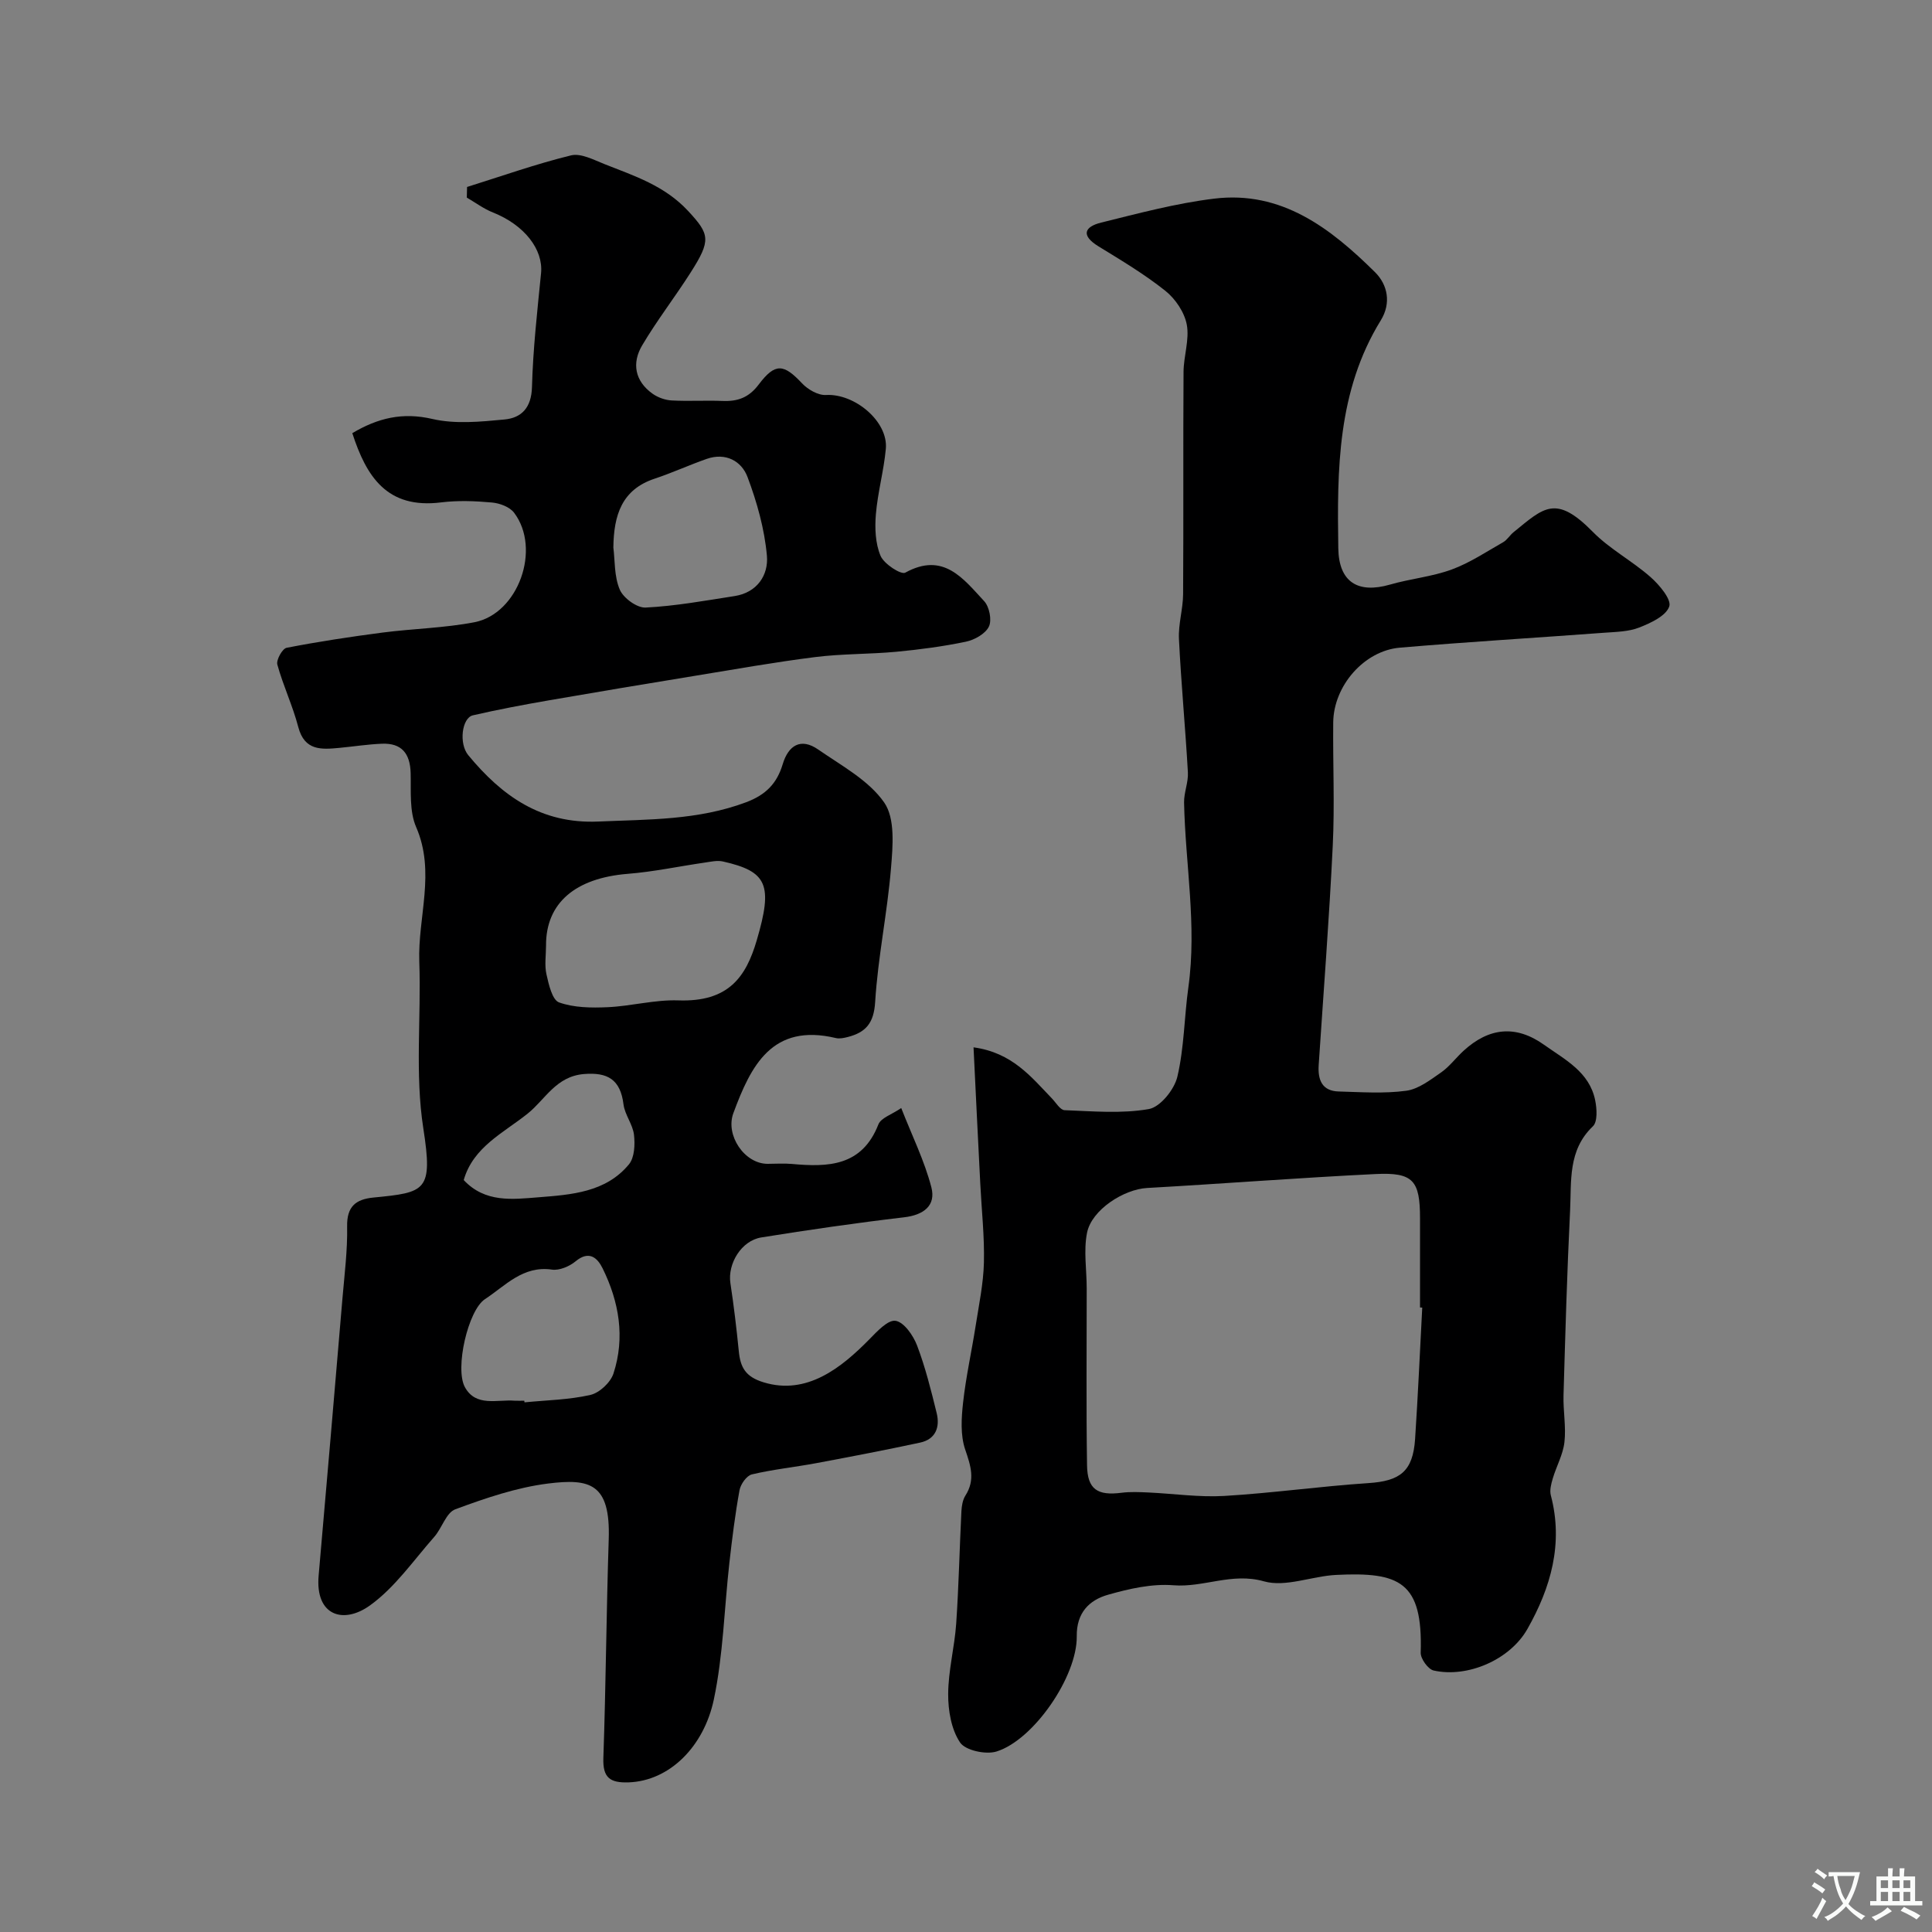 <svg enable-background="new 0 0 400 400" viewBox="0 0 400 400" xmlns="http://www.w3.org/2000/svg"><rect x="0" y="0" width="400" height="400" fill="#808080" stroke="none"/><path d="m72.94 89.68c5.31-3.15 10.4-4.37 16.57-2.94 4.74 1.1 9.98.58 14.94.11 3.53-.33 5.57-2.44 5.69-6.7.21-7.87 1.1-15.73 1.88-23.58.49-4.94-3.48-10-9.94-12.57-1.92-.76-3.63-2.04-5.43-3.09.02-.73.04-1.47.05-2.2 7.16-2.24 14.25-4.76 21.52-6.54 2.06-.5 4.72.93 6.97 1.82 6.17 2.44 12.41 4.45 17.27 9.68 4.5 4.85 4.8 6.06.51 12.78-3.24 5.09-6.96 9.88-10.02 15.06-2.17 3.67-1.52 7.38 2.15 10 1.11.79 2.62 1.33 3.98 1.4 3.49.19 7-.04 10.49.1 3.14.13 5.45-.66 7.52-3.41 3.43-4.55 5.19-4.25 8.96-.24 1.2 1.28 3.33 2.51 4.95 2.42 5.94-.35 12.94 5.48 12.4 11.17-.42 4.53-1.68 8.99-2.06 13.53-.24 2.86-.11 6.04.97 8.6.71 1.68 4.24 3.97 5.12 3.48 7.91-4.36 12.02 1.27 16.33 5.9 1.08 1.16 1.63 3.94.98 5.27-.73 1.5-2.98 2.76-4.78 3.13-4.73.99-9.55 1.62-14.37 2.08-5.59.52-11.26.4-16.82 1.1-8.41 1.06-16.76 2.55-25.13 3.92-9.97 1.63-19.94 3.29-29.9 5.02-5.3.92-10.59 1.91-15.83 3.12-2.29.53-2.94 5.85-.97 8.24 6.97 8.44 15.08 14.27 26.92 13.75 10.36-.45 20.63-.25 30.61-3.99 4.12-1.55 6.38-3.9 7.58-7.88 1.17-3.89 3.73-5.55 7.35-3.04 4.83 3.35 10.47 6.37 13.67 10.98 2.29 3.3 1.78 9.04 1.4 13.59-.76 9.27-2.71 18.45-3.28 27.72-.27 4.37-1.94 6.27-5.66 7.23-.79.2-1.7.4-2.46.22-13.2-3.14-17.59 5.67-21.24 15.56-1.68 4.55 2.29 10.47 7.09 10.48 1.67 0 3.34-.13 5 .02 7.54.69 14.54.51 17.94-8.18.53-1.36 2.78-2.05 4.73-3.39 2.26 5.77 4.82 10.94 6.24 16.41.98 3.78-1.59 5.74-5.66 6.21-9.88 1.16-19.73 2.59-29.56 4.17-4.14.67-6.99 5.46-6.39 9.45.71 4.68 1.27 9.39 1.74 14.1.33 3.35 1.37 5.3 5.15 6.45 8.94 2.73 16.1-3.04 21.84-8.87 1.61-1.64 3.87-4.12 5.47-3.87 1.74.27 3.66 3.03 4.45 5.11 1.72 4.53 2.9 9.28 4.06 14 .71 2.9-.21 5.41-3.41 6.1-7.15 1.54-14.33 2.91-21.52 4.26-4.44.83-8.96 1.29-13.34 2.33-1.08.26-2.32 2.02-2.55 3.27-.91 4.98-1.53 10.01-2.1 15.04-1.06 9.44-1.27 19.05-3.22 28.3-2.06 9.74-9.16 16.85-17.64 17.15-3.85.13-5.37-.95-5.23-5.04.52-15.09.62-30.2 1.11-45.3.38-11.58-3.91-12.61-12.56-11.53-6.54.82-12.98 3.03-19.2 5.33-1.9.7-2.76 3.9-4.37 5.72-4.3 4.88-8.14 10.48-13.31 14.19-5.5 3.95-11.35 2.14-10.62-6.17 1.68-19.16 3.32-38.33 4.94-57.5.42-4.93 1.05-9.87.96-14.79-.08-4.12 1.76-5.63 5.44-5.99 10.83-1.06 12.36-1.3 10.33-14.35-1.75-11.26-.42-22.97-.83-34.46-.33-9.27 3.41-18.54-.65-27.89-1.43-3.28-1.04-7.43-1.14-11.19-.11-4.05-1.86-6.24-5.96-6.07-2.94.12-5.86.58-8.8.86-3.73.35-7.21.63-8.51-4.33-1.14-4.38-3.13-8.54-4.33-12.92-.26-.96 1.04-3.3 1.92-3.47 6.57-1.28 13.19-2.28 19.83-3.15 6.33-.82 12.78-.94 19.04-2.14 9.11-1.75 13.89-15.19 8.23-22.67-.91-1.21-2.98-1.98-4.59-2.12-3.47-.32-7.03-.45-10.48-.03-11.29 1.43-15.53-5.4-18.43-14.33zm40.11 106.09c0 1.99-.34 4.06.09 5.96.47 2.11 1.2 5.31 2.61 5.81 3.08 1.1 6.68 1.14 10.05.99 4.89-.22 9.78-1.58 14.63-1.41 10.44.37 14.02-4.88 16.24-12.42 3.41-11.57 2.16-14.27-6.99-16.34-1.18-.27-2.52.05-3.77.23-5.33.77-10.62 1.91-15.97 2.33-10.83.88-16.94 6.04-16.89 14.85zm13.94-82.41c.34 2.64.15 5.97 1.33 8.72.75 1.75 3.56 3.8 5.35 3.71 6.16-.31 12.3-1.43 18.42-2.38 4.7-.73 7.04-4.38 6.69-8.35-.49-5.52-2.05-11.07-4.01-16.29-1.25-3.34-4.55-5.13-8.46-3.76-3.63 1.27-7.14 2.89-10.79 4.1-6.76 2.25-8.45 7.49-8.53 14.25zm-18.44 176.64c.01.11.03.23.04.34 4.57-.45 9.22-.52 13.66-1.54 1.87-.43 4.15-2.57 4.76-4.42 2.44-7.48 1.17-14.87-2.26-21.81-1.05-2.12-2.76-3.75-5.55-1.45-1.28 1.06-3.37 1.96-4.91 1.74-6.03-.88-9.66 3.35-13.89 6.12-3.48 2.28-6.28 14.35-4.14 18.23 2.28 4.13 6.68 2.5 10.31 2.79.65.04 1.32 0 1.98 0zm-12.54-45.68c4.43 4.74 10.12 3.99 15.43 3.57 6.8-.54 13.97-1 18.78-6.83 1.16-1.41 1.27-4.11 1.04-6.12-.25-2.15-1.9-4.14-2.17-6.29-.64-5.17-3.3-6.69-8.21-6.28-5.78.49-7.99 5.26-11.61 8.17-4.95 3.98-11.3 6.89-13.26 13.78z" fill="#000001"/><path d="m201.56 216.84c8.01 1.1 11.92 6.11 16.21 10.56.85.88 1.73 2.42 2.64 2.45 5.82.22 11.78.76 17.44-.23 2.36-.41 5.29-4.04 5.91-6.7 1.42-6.02 1.42-12.35 2.28-18.52 1.79-12.81-.63-25.49-.89-38.23-.04-2.09.91-4.2.79-6.27-.52-9.21-1.4-18.4-1.85-27.61-.15-3.08.84-6.19.86-9.29.1-15.33-.01-30.66.09-46 .02-3.28 1.25-6.68.67-9.79-.48-2.56-2.36-5.35-4.45-7.01-4.32-3.44-9.11-6.3-13.84-9.2-3.68-2.26-2.92-4.06.58-4.92 7.72-1.91 15.48-3.99 23.35-4.95 13.99-1.72 24.14 6.13 33.34 15.23 2.62 2.6 3.38 6.4 1.19 9.96-9.01 14.61-9.05 30.91-8.8 47.2.11 7.02 4.08 9.43 10.72 7.51 4.21-1.22 8.68-1.62 12.76-3.12 3.74-1.37 7.15-3.66 10.65-5.65.84-.48 1.38-1.45 2.15-2.07 6.27-5.09 8.72-7.9 16.42-.07 3.51 3.57 8.15 6.01 11.94 9.35 1.83 1.61 4.39 4.66 3.88 6.1-.69 1.97-3.83 3.41-6.21 4.35-2.21.87-4.78.9-7.22 1.08-14.11 1.05-28.24 1.89-42.33 3.09-7.42.63-13.73 7.91-13.81 15.47-.09 8.52.32 17.06-.1 25.57-.73 15.14-1.91 30.26-2.91 45.38-.2 3.05.68 5.38 4.15 5.47 4.66.13 9.39.47 13.97-.15 2.54-.34 4.98-2.24 7.22-3.79 1.75-1.22 3.07-3.04 4.67-4.5 5.21-4.76 10.76-5.42 16.65-1.23 4.34 3.09 9.38 5.61 10.58 11.47.36 1.75.53 4.46-.47 5.41-5.21 4.96-4.42 11.38-4.72 17.45-.63 12.74-.99 25.5-1.36 38.25-.09 3.23.55 6.51.19 9.69-.29 2.57-1.67 5-2.42 7.54-.33 1.11-.67 2.41-.4 3.46 2.64 10 0 19.13-4.85 27.69-3.65 6.43-12.45 10.15-19.41 8.59-1.15-.26-2.72-2.44-2.68-3.69.46-14.69-4.35-16.75-17.51-16.1-5.03.25-10.45 2.6-14.94 1.33-6.65-1.89-12.47 1.32-18.77.81-4.44-.35-9.14.72-13.5 1.96-3.92 1.11-6.55 3.74-6.49 8.6.11 8.3-8.9 21.46-16.61 23.86-2.22.69-6.45-.22-7.55-1.87-1.82-2.71-2.48-6.63-2.46-10.03.02-4.86 1.32-9.69 1.66-14.57.53-7.75.69-15.52 1.08-23.28.06-1.1.26-2.34.83-3.24 2.08-3.27 1.1-6.16-.05-9.54-1.01-2.97-.79-6.52-.43-9.74.59-5.32 1.77-10.58 2.6-15.88.68-4.35 1.6-8.71 1.71-13.08.13-5.41-.48-10.84-.75-16.26-.48-9.24-.92-18.48-1.4-28.3zm92.9 53.88c-.15-.01-.31-.02-.46-.02 0-6.16 0-12.32 0-18.48 0-7.8-1.41-9.52-9.16-9.15-15.8.77-31.57 2-47.36 2.89-4.79.27-11.46 4.49-12.42 9.27-.74 3.69-.07 7.66-.07 11.5.01 12.22-.12 24.45.07 36.66.08 4.98 2.17 6.31 7.16 5.67 1.8-.23 3.66-.14 5.49-.06 5.25.24 10.52 1.02 15.74.72 9.98-.59 19.9-2 29.88-2.66 6.56-.43 9.2-2.43 9.65-9.13.6-9.06 1-18.14 1.48-27.21z" fill="#000001"/><g fill="#fafbfa"><path d="m377.9 391.2c-.2.3-.4.5-.6.8-.7-.6-1.4-1-2.2-1.5.2-.3.4-.5.5-.8.6.4 1.4.8 2.3 1.5zm-1.8 6.1c-.2-.2-.5-.4-.9-.6.4-.6.8-1.2 1.2-1.9s.7-1.3.9-1.9c.3.3.5.5.8.7-.7 1.3-1.4 2.6-2 3.7zm2.2-9c-.3.3-.5.5-.6.8-.6-.6-1.3-1.1-2-1.5.3-.3.5-.5.6-.7.6.5 1.3.9 2 1.4zm.3.2v-.9h2 4.5c-.3 1.3-.6 2.5-1 3.6s-.9 2.1-1.4 3c.4.5 1 1 1.6 1.4s1.2.8 1.9 1.1c-.3.2-.5.4-.8.8-.4-.3-1-.7-1.6-1.2s-1.2-1.1-1.6-1.6c-.5.6-1.1 1.1-1.7 1.6s-1.4.9-2.1 1.4c-.1-.3-.3-.5-.7-.8.6-.2 1.2-.5 1.9-1s1.4-1.1 2-1.8c-.5-.8-.9-1.6-1.2-2.5s-.6-2-.8-3.2c-.4.1-.7.1-1 .1zm2.5 2.7c.2 1 .7 1.7 1 2.2.3-.5.6-1.1 1-2s.6-1.9.9-3h-3.2-.4c.1.9.3 1.8.7 2.8z"/><path d="m396.5 388.5v1.5 3.6h1.5v.9c-.4 0-1 0-1.7 0h-7.9c-.5 0-.9 0-1.2 0v-.9h1.3v-3.5c0-.7 0-1.2 0-1.6h2.4c0-.8 0-1.4 0-1.7h1c0 .3-.1.8-.1 1.7h1.5c0-.8 0-1.4 0-1.7h1c0 .3-.1.9-.1 1.7zm-8.2 9.2c-.2-.3-.5-.5-.8-.8.8-.3 1.4-.6 1.9-.9s1-.7 1.4-1.1c.3.3.6.5.9.8-1.6 1-2.8 1.6-3.4 2zm2.6-6.8v-1.6h-1.5v1.6zm0 2.7v-1.9h-1.5v1.9zm2.4-2.7v-1.6h-1.5v1.6zm0 2.7v-1.9h-1.5v1.9zm.2 2 .7-.8c.4.2.9.5 1.6.8s1.3.7 1.8 1c-.3.3-.5.5-.8.8-.4-.3-1.5-1-3.3-1.8zm2-4.7v-1.6h-1.4v1.6zm0 2.7v-1.9h-1.4v1.9z"/></g></svg>
